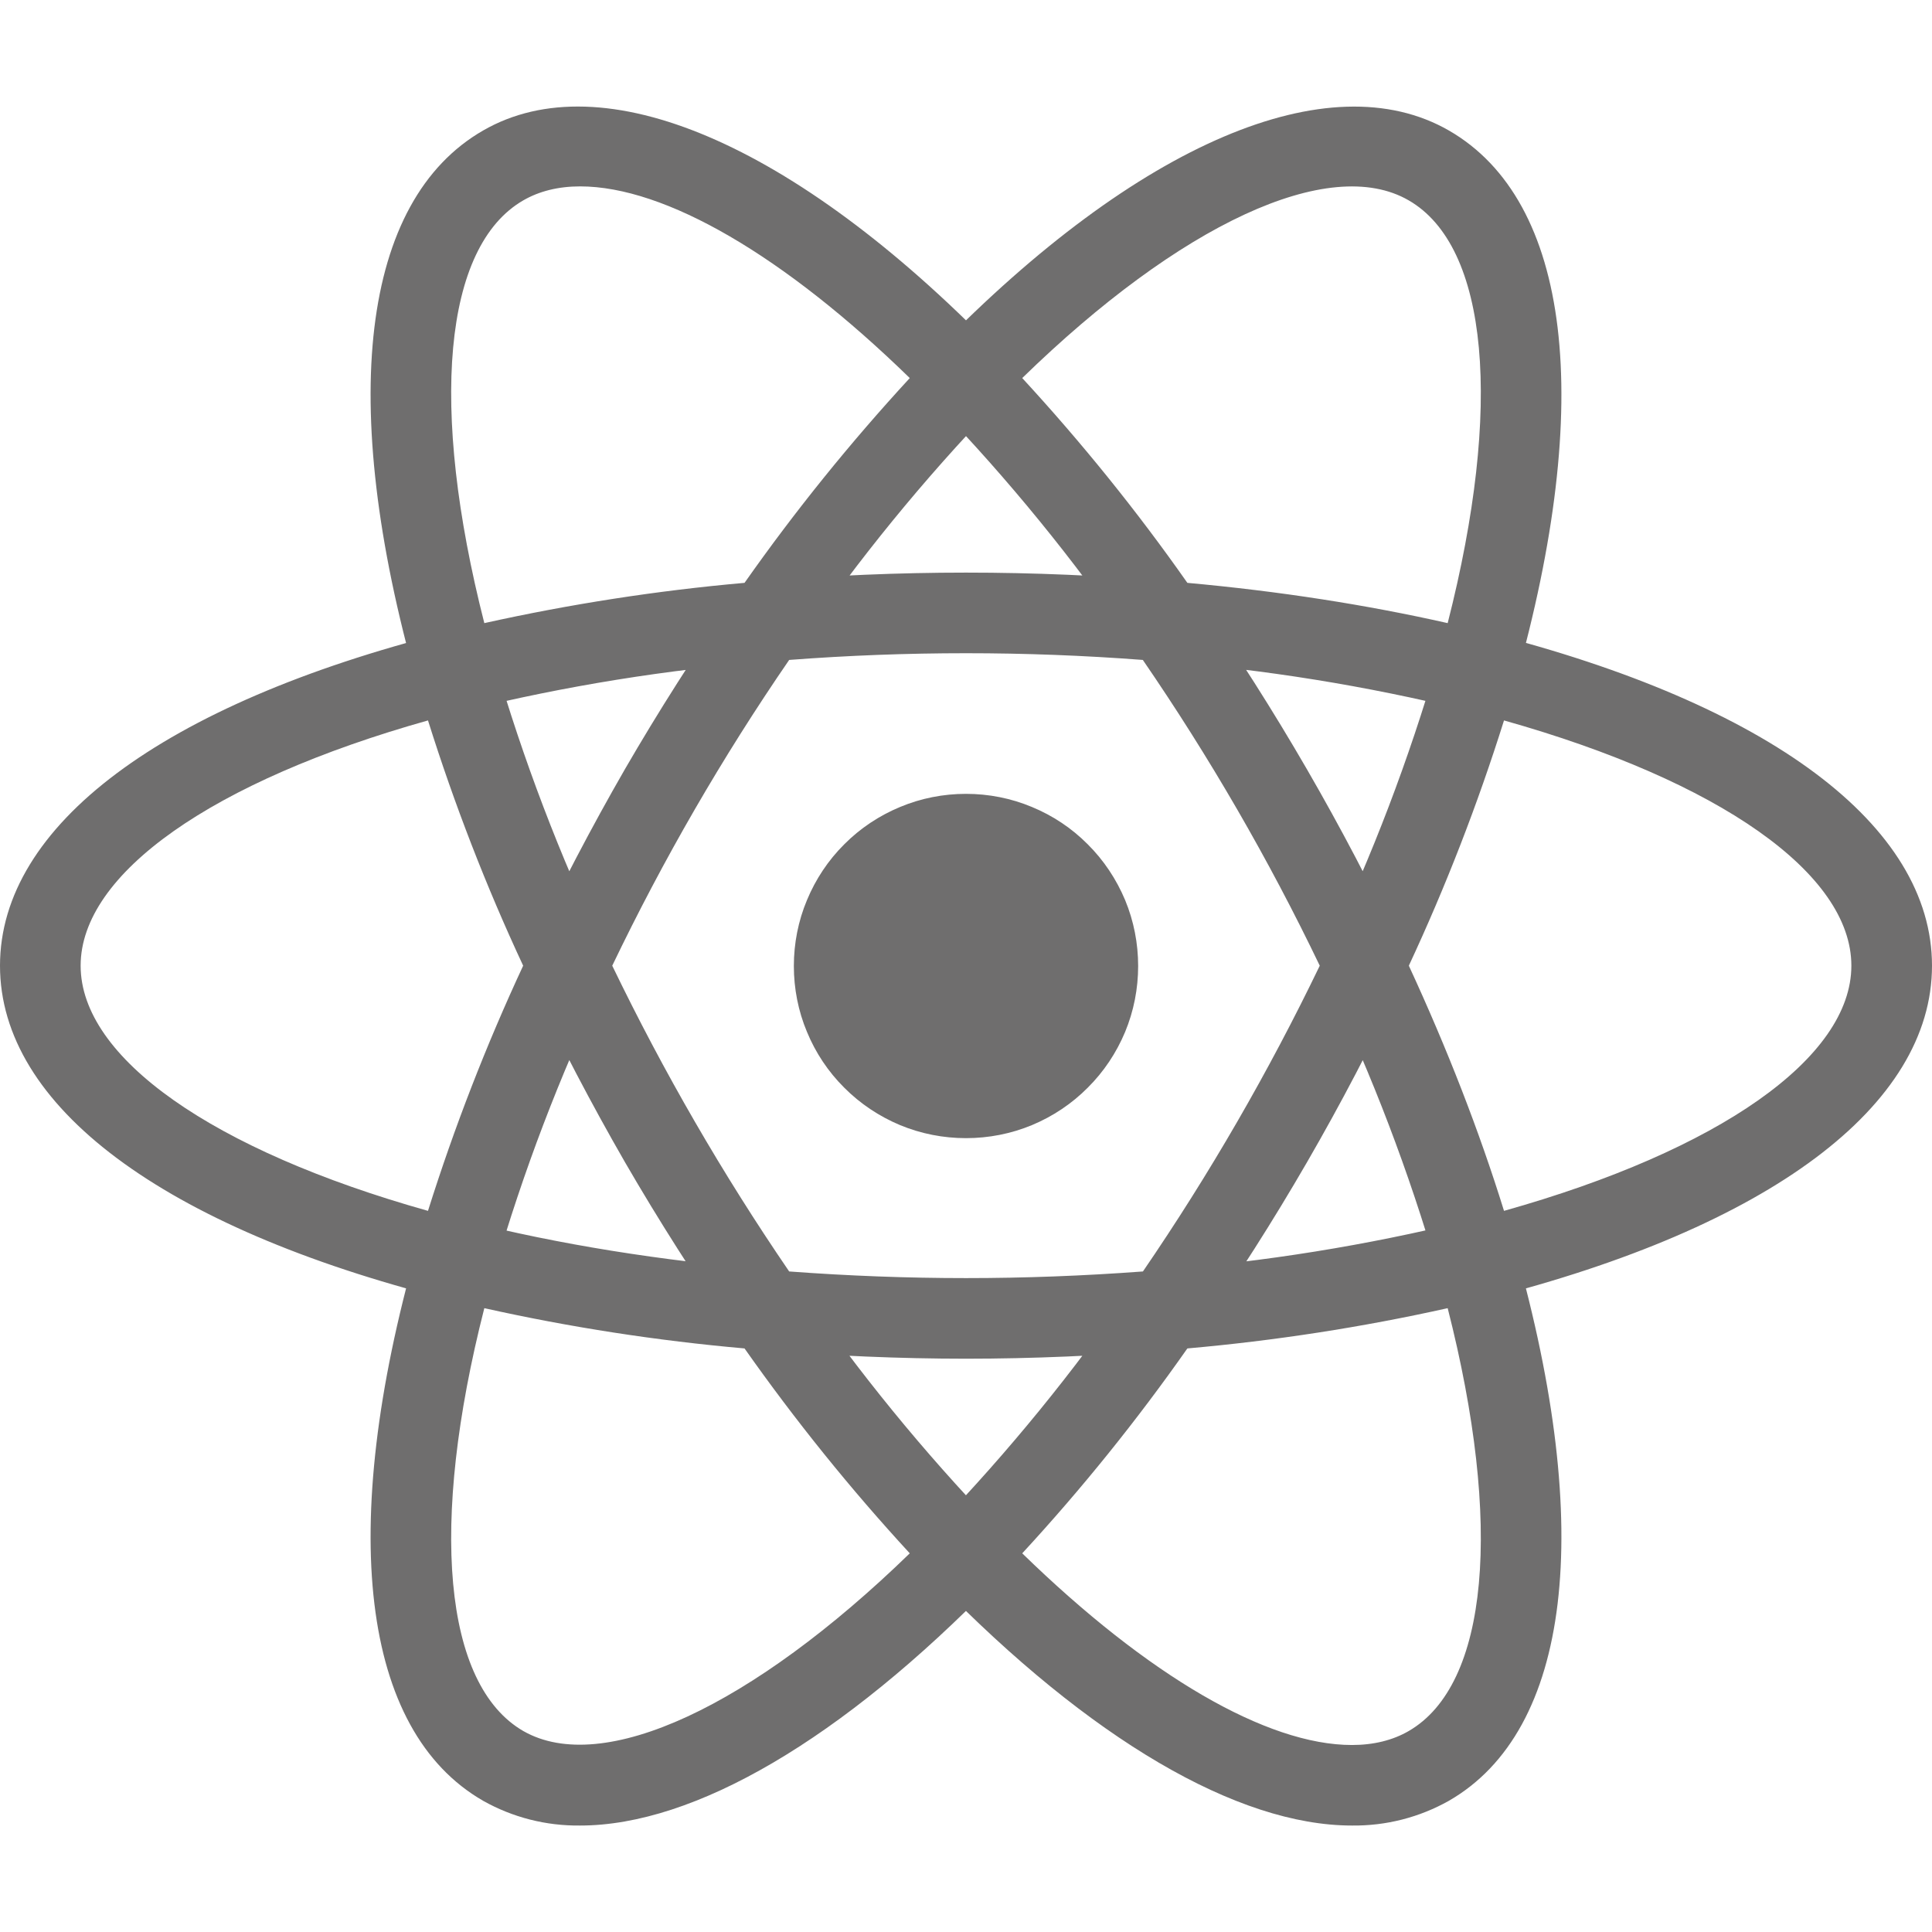 <svg width="19" height="19" viewBox="0 0 19 19" fill="none" xmlns="http://www.w3.org/2000/svg">
<path d="M9.5 7.807C9.278 7.807 9.057 7.85 8.852 7.936C8.647 8.021 8.46 8.145 8.303 8.303C8.145 8.46 8.021 8.647 7.936 8.852C7.85 9.057 7.807 9.278 7.807 9.5C7.807 9.722 7.85 9.943 7.936 10.148C8.021 10.354 8.145 10.54 8.303 10.697C8.46 10.855 8.647 10.979 8.852 11.065C9.057 11.15 9.278 11.193 9.5 11.193C9.722 11.193 9.943 11.15 10.148 11.065C10.354 10.979 10.54 10.855 10.697 10.697C10.855 10.54 10.979 10.354 11.065 10.148C11.15 9.943 11.193 9.722 11.193 9.5C11.193 9.278 11.15 9.057 11.065 8.852C10.979 8.647 10.855 8.46 10.697 8.303C10.54 8.145 10.354 8.021 10.148 7.936C9.943 7.85 9.722 7.807 9.5 7.807ZM4.756 12.868L4.383 12.774C1.598 12.07 0 10.875 0 9.497C0 8.119 1.598 6.924 4.383 6.22L4.756 6.126L4.862 6.496C5.144 7.468 5.505 8.416 5.941 9.329L6.021 9.498L5.941 9.666C5.504 10.579 5.143 11.527 4.862 12.499L4.756 12.868ZM4.209 7.085C2.092 7.68 0.793 8.59 0.793 9.497C0.793 10.403 2.092 11.313 4.209 11.908C4.468 11.085 4.781 10.279 5.145 9.497C4.78 8.715 4.468 7.909 4.209 7.085ZM14.244 12.868L14.138 12.497C13.857 11.525 13.495 10.578 13.059 9.665L12.979 9.497L13.059 9.328C13.495 8.415 13.856 7.468 14.138 6.496L14.244 6.125L14.618 6.219C17.402 6.923 19 8.118 19 9.497C19 10.876 17.402 12.07 14.618 12.774L14.244 12.868ZM13.855 9.497C14.235 10.319 14.549 11.128 14.791 11.908C16.908 11.313 18.207 10.403 18.207 9.497C18.207 8.59 16.908 7.681 14.791 7.085C14.532 7.909 14.22 8.714 13.855 9.497ZM4.204 7.081L4.098 6.712C3.316 3.952 3.553 1.974 4.75 1.284C5.924 0.606 7.809 1.407 9.784 3.434L10.053 3.711L9.784 3.987C9.082 4.716 8.441 5.502 7.867 6.336L7.76 6.489L7.574 6.504C6.564 6.584 5.562 6.745 4.577 6.987L4.204 7.081ZM5.705 1.833C5.493 1.833 5.305 1.879 5.147 1.97C4.36 2.423 4.22 4 4.763 6.128C5.606 5.941 6.461 5.808 7.322 5.732C7.819 5.025 8.362 4.353 8.947 3.718C7.712 2.515 6.542 1.833 5.705 1.833ZM13.296 17.953C13.295 17.953 13.295 17.953 13.296 17.953C12.168 17.953 10.719 17.103 9.216 15.559L8.947 15.283L9.216 15.007C9.917 14.277 10.559 13.491 11.132 12.657L11.239 12.504L11.425 12.489C12.435 12.409 13.438 12.248 14.423 12.006L14.796 11.912L14.902 12.283C15.684 15.041 15.447 17.019 14.25 17.709C13.959 17.873 13.63 17.957 13.296 17.953ZM10.053 15.276C11.288 16.479 12.458 17.161 13.295 17.161H13.296C13.507 17.161 13.696 17.115 13.853 17.024C14.64 16.57 14.78 14.993 14.237 12.865C13.393 13.053 12.538 13.185 11.677 13.261C11.181 13.968 10.639 14.641 10.053 15.276ZM14.796 7.081L14.423 6.987C13.438 6.745 12.435 6.583 11.425 6.504L11.239 6.489L11.132 6.336C10.559 5.502 9.918 4.716 9.216 3.987L8.947 3.711L9.216 3.434C11.19 1.408 13.074 0.607 14.25 1.284C15.447 1.974 15.684 3.952 14.902 6.711L14.796 7.081ZM11.677 5.732C12.581 5.814 13.44 5.948 14.237 6.128C14.78 4 14.64 2.423 13.853 1.97C13.071 1.518 11.601 2.21 10.053 3.718C10.638 4.353 11.181 5.025 11.677 5.732ZM5.705 17.953C5.37 17.957 5.041 17.873 4.75 17.709C3.553 17.019 3.316 15.042 4.098 12.283L4.203 11.912L4.577 12.006C5.491 12.237 6.5 12.399 7.573 12.489L7.759 12.504L7.865 12.657C8.44 13.491 9.081 14.277 9.783 15.007L10.052 15.283L9.783 15.559C8.28 17.103 6.831 17.953 5.705 17.953ZM4.763 12.865C4.22 14.993 4.36 16.57 5.147 17.024C5.928 17.47 7.397 16.782 8.947 15.276C8.362 14.641 7.819 13.967 7.322 13.261C6.461 13.185 5.606 13.053 4.763 12.865ZM9.5 13.362C8.848 13.362 8.179 13.333 7.508 13.278L7.322 13.262L7.215 13.109C6.836 12.564 6.479 12.004 6.146 11.429C5.815 10.854 5.507 10.266 5.223 9.665L5.144 9.497L5.223 9.328C5.507 8.728 5.815 8.139 6.146 7.564C6.474 6.998 6.834 6.432 7.215 5.884L7.322 5.732L7.508 5.716C8.834 5.603 10.167 5.603 11.493 5.716L11.678 5.732L11.784 5.884C12.543 6.975 13.21 8.127 13.777 9.328L13.857 9.497L13.777 9.665C13.211 10.868 12.545 12.02 11.784 13.109L11.678 13.262L11.493 13.278C10.822 13.333 10.152 13.362 9.5 13.362ZM7.761 12.504C8.932 12.591 10.068 12.591 11.24 12.504C11.895 11.547 12.476 10.541 12.979 9.497C12.477 8.451 11.895 7.446 11.239 6.49C10.081 6.402 8.919 6.402 7.761 6.49C7.104 7.446 6.523 8.451 6.021 9.497C6.525 10.541 7.106 11.546 7.761 12.504Z" fill="#6F6E6E"/>
</svg>
